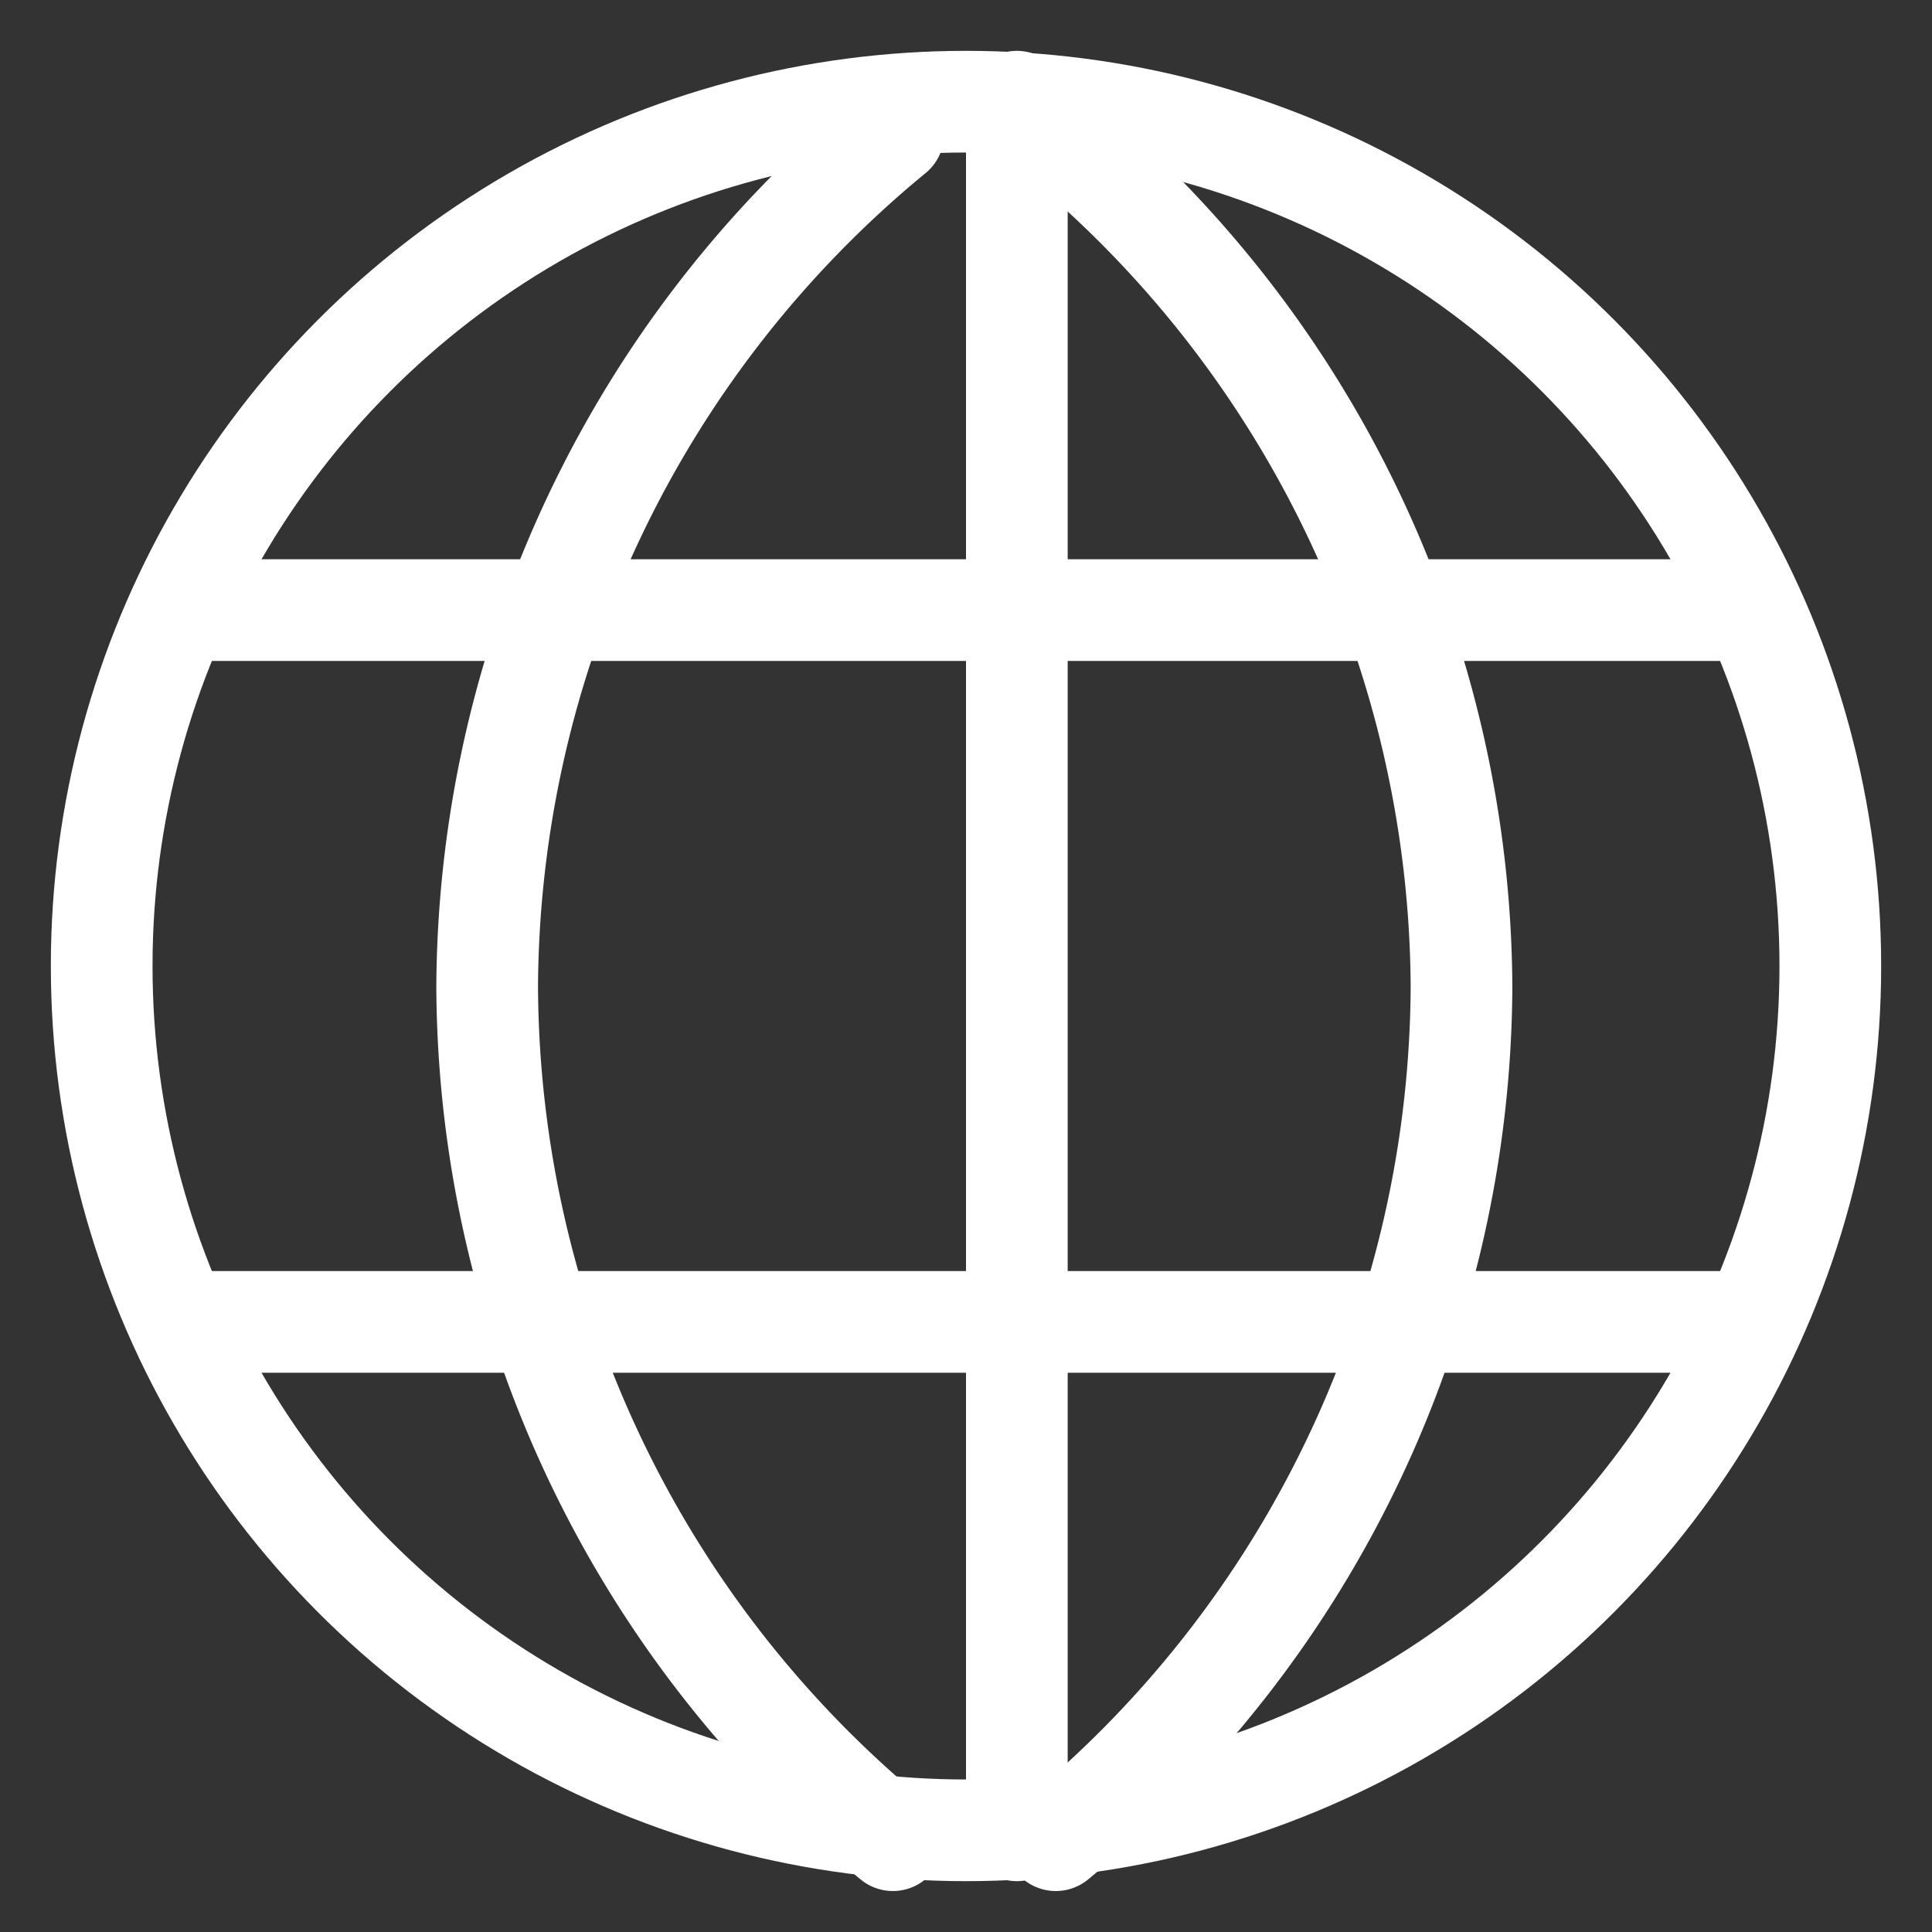 <svg data-name="그룹 598" xmlns="http://www.w3.org/2000/svg" width="19" height="19" viewBox="0 0 19 19">
    <rect x="0" y="0" width="19" height="19" fill="#333333" stroke="none"/>
    <defs>
        <clipPath id="cc28zta66a">
            <path data-name="사각형 376" style="fill:none;stroke:#fff" d="M0 0h19v19H0z"/>
        </clipPath>
    </defs>
    <g data-name="그룹 597" style="clip-path:url(#cc28zta66a)">
        <circle data-name="타원 52" cx="8.5" cy="8.5" r="8.5" transform="translate(1 1)" style="stroke-linecap:round;stroke-linejoin:round;fill:none;stroke:#fff"/>
        <path data-name="패스 982" d="M13 1.059a10.934 10.934 0 0 1 3.99 8.389A10.93 10.93 0 0 1 13 17.84" transform="translate(-2.617 .257)" style="stroke-linecap:round;stroke-linejoin:round;fill:none;stroke:#fff"/>
        <path data-name="패스 983" d="M9.99 17.839A10.929 10.929 0 0 1 6 9.45a10.928 10.928 0 0 1 3.994-8.392" transform="translate(-1.209 .258)" style="stroke-linecap:round;stroke-linejoin:round;fill:none;stroke:#fff"/>
        <path data-name="선 79" transform="translate(10 1)" style="stroke-linecap:round;stroke-linejoin:round;fill:none;stroke:#fff" d="M0 0v17"/>
        <path data-name="선 80" transform="translate(2 6)" style="stroke-linecap:round;stroke-linejoin:round;fill:none;stroke:#fff" d="M0 0h15"/>
        <path data-name="선 81" transform="translate(2 13)" style="stroke-linecap:round;stroke-linejoin:round;fill:none;stroke:#fff" d="M0 0h15"/>
    </g>
</svg>
